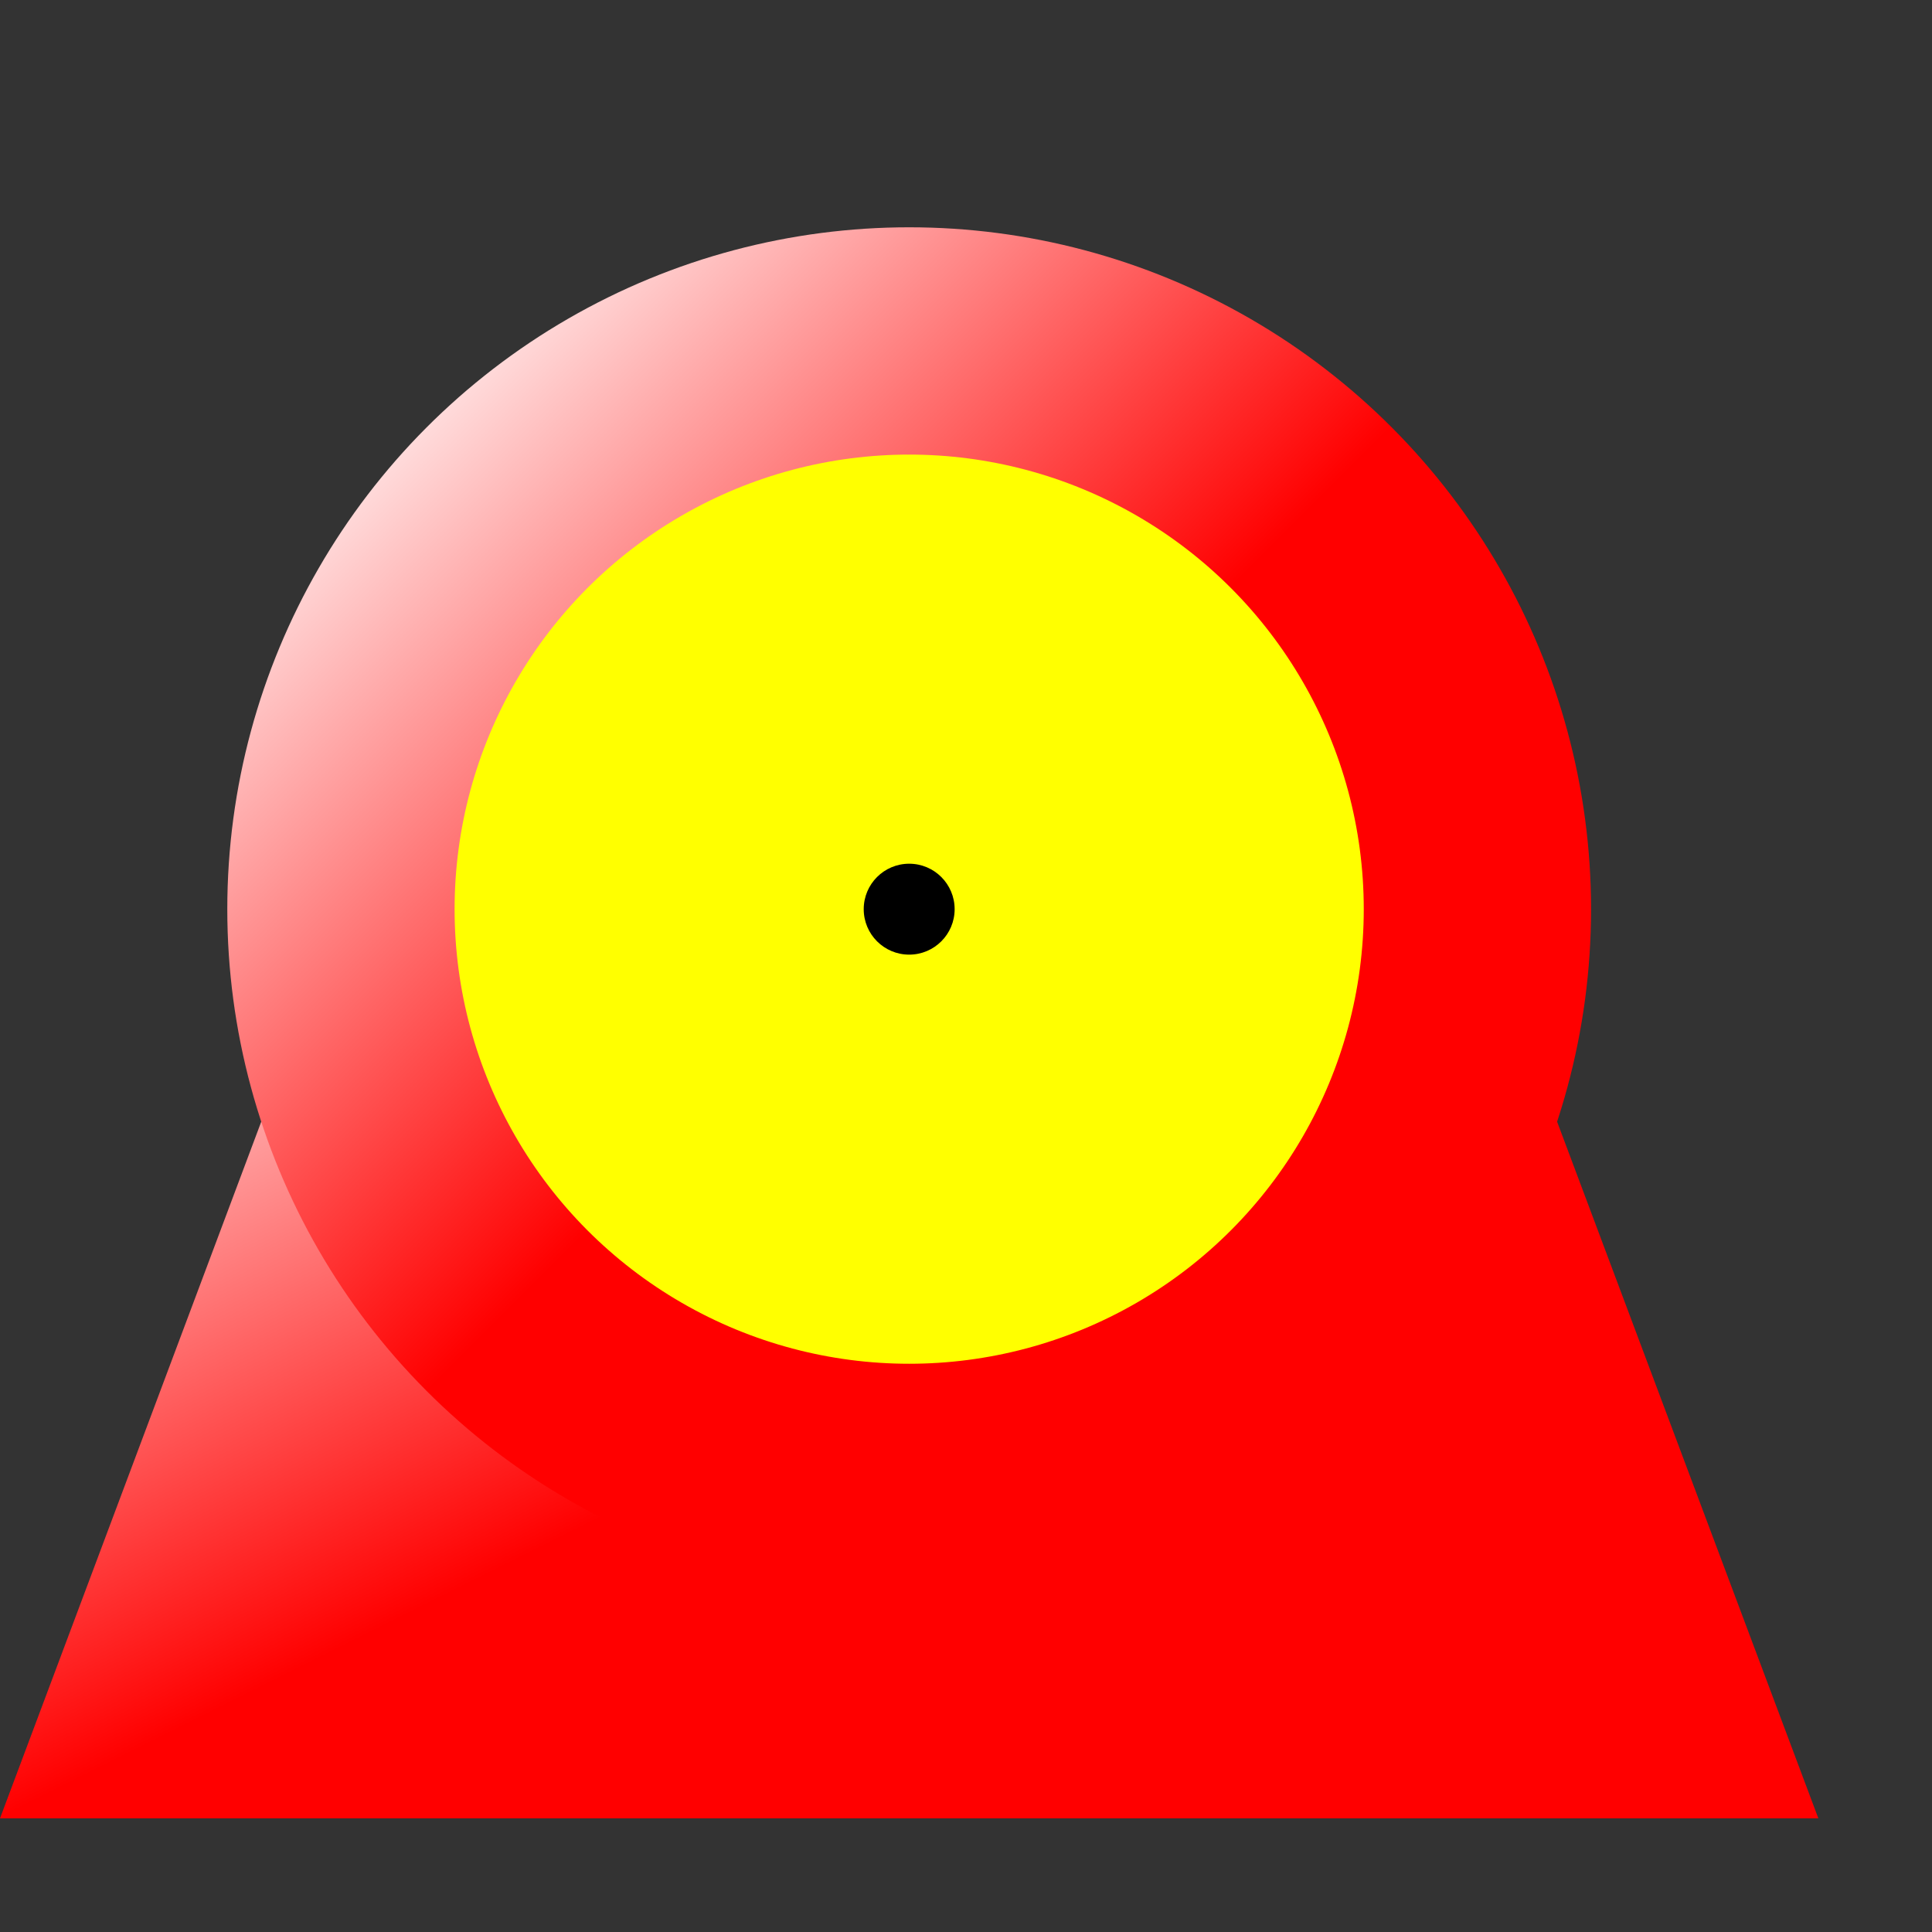 <?xml version="1.0" encoding="UTF-8" standalone="no"?>
<svg
   xmlns:svg="http://www.w3.org/2000/svg"
   xmlns="http://www.w3.org/2000/svg"
   version="1.0"
   width="85"
   height="85">

<rect width="100%" height="100%" fill="#333333" stroke="none"/>

<defs>
	<!-- Colour gradients. -->
	<linearGradient id="MB_RedGradient" x1="1" y1="1" x2="0" y2="0">
		<stop offset="50%" stop-color="red" />
		<stop offset="100%" stop-color="white" />
	</linearGradient>
</defs>

<!-- Pump frame. -->
<polygon fill="url(#MB_RedGradient)" points="15,40 0,80 80,80 65,40" />
<circle cx="40" cy="40" r="25" fill="yellow"/>
<circle cx="40" cy="40" r="2" fill="black"/>
<circle stroke="url(#MB_RedGradient)" cx="40" cy="40" r="25" fill="none" stroke-width="10" />

</svg>
